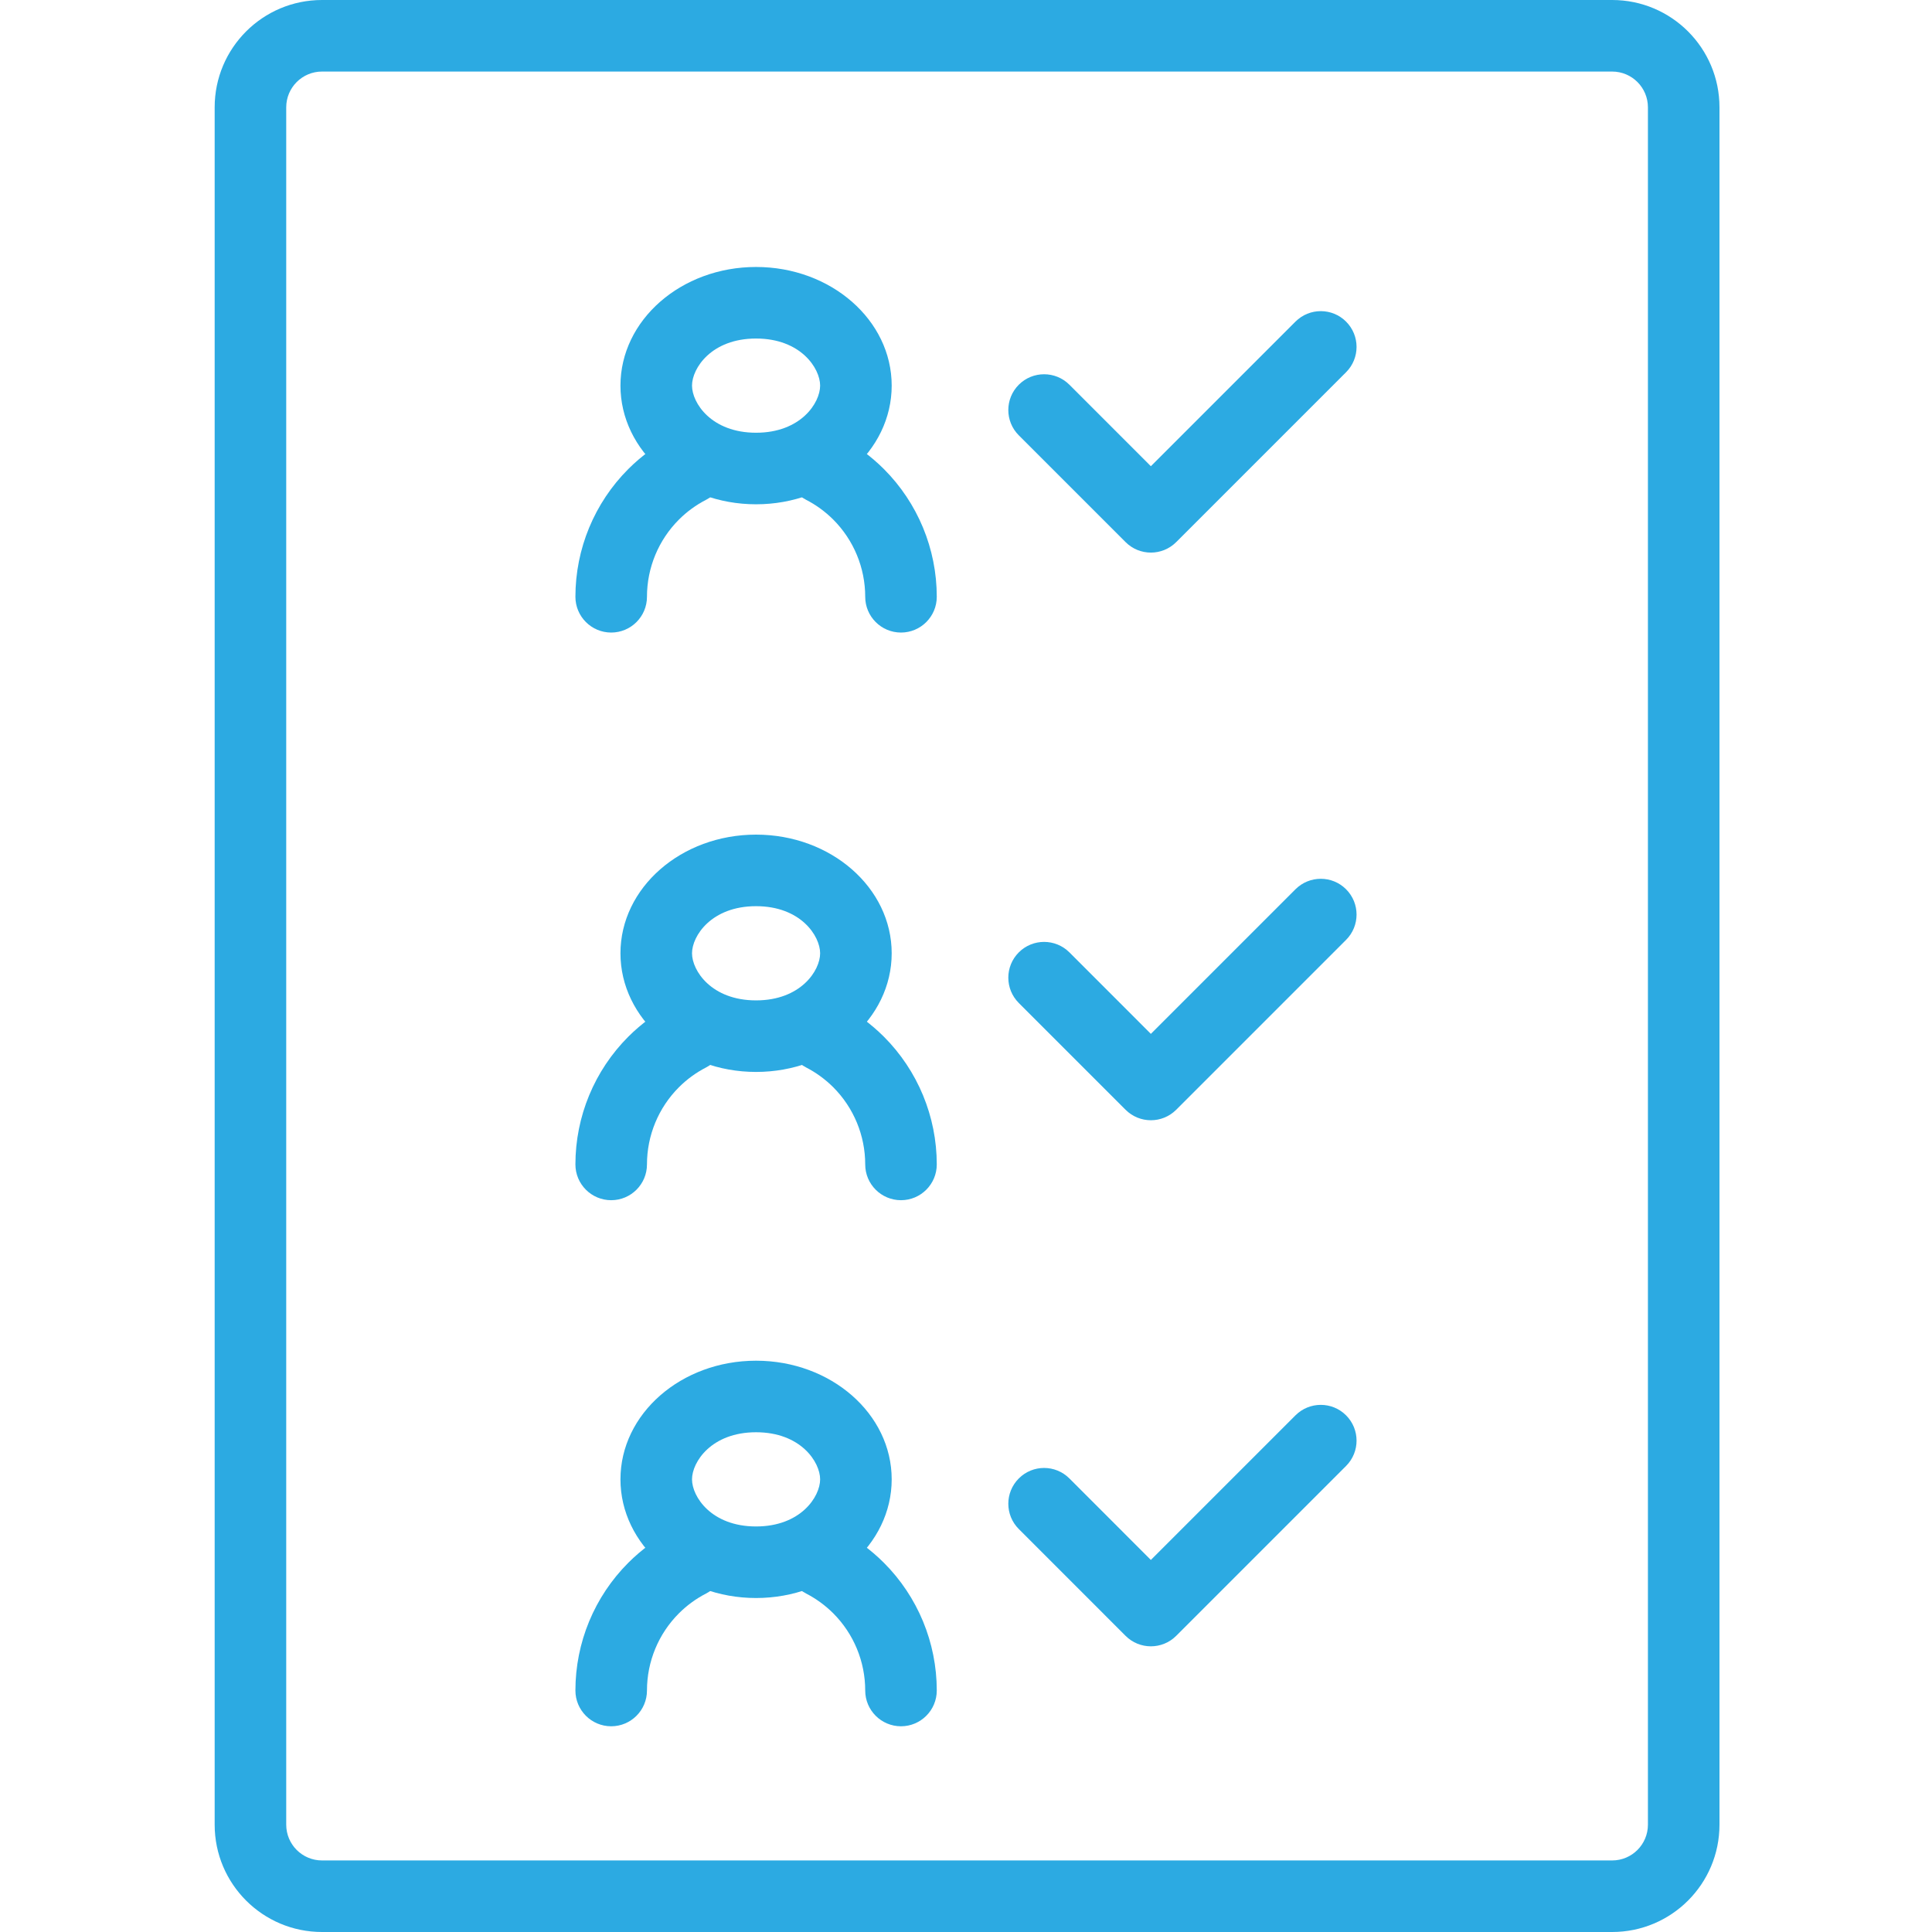 <svg width="54" height="54" viewBox="0 0 54 54" fill="none" xmlns="http://www.w3.org/2000/svg">
<g clip-path="url(#clip0)">
<path fill-rule="evenodd" clip-rule="evenodd" d="M45.06 2H9C8.448 2 8 2.448 8 3V51C8 51.552 8.448 52 9 52H45.06C45.613 52 46.06 51.552 46.06 51V3C46.06 2.448 45.613 2 45.06 2ZM9 0C7.343 0 6 1.343 6 3V51C6 52.657 7.343 54 9 54H45.06C46.717 54 48.06 52.657 48.06 51V3C48.06 1.343 46.717 0 45.06 0H9Z" fill="#2CAAE2"/>
<path fill-rule="evenodd" clip-rule="evenodd" d="M21.132 12.095C22.38 12.095 22.923 11.263 22.923 10.778C22.923 10.294 22.38 9.462 21.132 9.462C19.884 9.462 19.342 10.294 19.342 10.778C19.342 11.263 19.884 12.095 21.132 12.095ZM21.132 14.095C23.226 14.095 24.923 12.61 24.923 10.778C24.923 8.947 23.226 7.462 21.132 7.462C19.039 7.462 17.342 8.947 17.342 10.778C17.342 12.61 19.039 14.095 21.132 14.095Z" fill="#2CAAE2"/>
<path fill-rule="evenodd" clip-rule="evenodd" d="M20.166 12.622C20.419 13.113 20.227 13.716 19.736 13.969C19.458 14.112 19.201 14.298 18.976 14.523C18.404 15.095 18.083 15.871 18.083 16.68C18.083 17.232 17.635 17.68 17.083 17.68C16.531 17.68 16.083 17.232 16.083 16.68C16.083 15.341 16.615 14.056 17.562 13.109C17.935 12.737 18.36 12.428 18.819 12.191C19.31 11.938 19.913 12.131 20.166 12.622ZM22.099 12.622C22.352 12.131 22.956 11.938 23.446 12.191C23.906 12.428 24.331 12.737 24.704 13.109L23.997 13.816L24.704 13.109C25.651 14.056 26.183 15.341 26.183 16.68C26.183 17.232 25.735 17.68 25.183 17.68C24.631 17.68 24.183 17.232 24.183 16.68C24.183 15.871 23.861 15.095 23.29 14.523C23.064 14.298 22.808 14.112 22.53 13.969C22.039 13.716 21.846 13.113 22.099 12.622Z" fill="#2CAAE2"/>
<path fill-rule="evenodd" clip-rule="evenodd" d="M21.132 27.961C22.38 27.961 22.923 27.129 22.923 26.645C22.923 26.16 22.38 25.328 21.132 25.328C19.884 25.328 19.342 26.16 19.342 26.645C19.342 27.129 19.884 27.961 21.132 27.961ZM21.132 29.961C23.226 29.961 24.923 28.476 24.923 26.645C24.923 24.813 23.226 23.328 21.132 23.328C19.039 23.328 17.342 24.813 17.342 26.645C17.342 28.476 19.039 29.961 21.132 29.961Z" fill="#2CAAE2"/>
<path fill-rule="evenodd" clip-rule="evenodd" d="M20.166 28.488C20.419 28.979 20.227 29.582 19.736 29.835C19.458 29.978 19.201 30.164 18.976 30.389C18.404 30.961 18.083 31.737 18.083 32.546C18.083 33.098 17.635 33.546 17.083 33.546C16.531 33.546 16.083 33.098 16.083 32.546C16.083 31.207 16.615 29.922 17.562 28.975C17.935 28.603 18.36 28.294 18.819 28.057C19.31 27.804 19.913 27.997 20.166 28.488ZM22.099 28.488C22.352 27.997 22.956 27.804 23.446 28.057C23.906 28.294 24.331 28.603 24.704 28.975L23.997 29.682L24.704 28.975C25.651 29.922 26.183 31.207 26.183 32.546C26.183 33.098 25.735 33.546 25.183 33.546C24.631 33.546 24.183 33.098 24.183 32.546C24.183 31.737 23.861 30.961 23.29 30.389C23.064 30.164 22.808 29.978 22.53 29.835C22.039 29.582 21.846 28.979 22.099 28.488Z" fill="#2CAAE2"/>
<path fill-rule="evenodd" clip-rule="evenodd" d="M21.132 42.665C22.38 42.665 22.923 41.833 22.923 41.348C22.923 40.864 22.38 40.032 21.132 40.032C19.884 40.032 19.342 40.864 19.342 41.348C19.342 41.833 19.884 42.665 21.132 42.665ZM21.132 44.665C23.226 44.665 24.923 43.18 24.923 41.348C24.923 39.517 23.226 38.032 21.132 38.032C19.039 38.032 17.342 39.517 17.342 41.348C17.342 43.18 19.039 44.665 21.132 44.665Z" fill="#2CAAE2"/>
<path fill-rule="evenodd" clip-rule="evenodd" d="M20.166 43.192C20.419 43.683 20.227 44.286 19.736 44.539C19.458 44.682 19.201 44.868 18.976 45.093C18.404 45.665 18.083 46.441 18.083 47.25C18.083 47.802 17.635 48.25 17.083 48.25C16.531 48.25 16.083 47.802 16.083 47.25C16.083 45.91 16.615 44.626 17.562 43.679C17.935 43.306 18.36 42.998 18.819 42.761C19.31 42.508 19.913 42.701 20.166 43.192ZM22.099 43.192C22.352 42.701 22.956 42.508 23.446 42.761C23.906 42.998 24.331 43.306 24.704 43.679L23.997 44.386L24.704 43.679C25.651 44.626 26.183 45.91 26.183 47.25C26.183 47.802 25.735 48.25 25.183 48.25C24.631 48.25 24.183 47.802 24.183 47.25C24.183 46.441 23.861 45.665 23.29 45.093C23.064 44.868 22.808 44.682 22.53 44.539C22.039 44.286 21.846 43.683 22.099 43.192Z" fill="#2CAAE2"/>
<path fill-rule="evenodd" clip-rule="evenodd" d="M37.623 8.989C38.014 9.38 38.014 10.013 37.623 10.404L32.875 15.152C32.484 15.543 31.851 15.543 31.46 15.152L28.476 12.168C28.085 11.777 28.085 11.144 28.476 10.753C28.866 10.363 29.499 10.363 29.89 10.753L32.167 13.031L36.209 8.989C36.6 8.599 37.233 8.599 37.623 8.989Z" fill="#2CAAE2"/>
<path fill-rule="evenodd" clip-rule="evenodd" d="M37.623 24.855C38.014 25.246 38.014 25.879 37.623 26.27L32.875 31.018C32.484 31.409 31.851 31.409 31.46 31.018L28.476 28.034C28.085 27.643 28.085 27.01 28.476 26.619C28.866 26.229 29.499 26.229 29.89 26.619L32.167 28.897L36.209 24.855C36.6 24.465 37.233 24.465 37.623 24.855Z" fill="#2CAAE2"/>
<path fill-rule="evenodd" clip-rule="evenodd" d="M37.623 39.559C38.014 39.95 38.014 40.583 37.623 40.974L32.875 45.722C32.484 46.113 31.851 46.113 31.46 45.722L28.476 42.737C28.085 42.347 28.085 41.714 28.476 41.323C28.866 40.932 29.499 40.932 29.89 41.323L32.167 43.601L36.209 39.559C36.6 39.169 37.233 39.169 37.623 39.559Z" fill="#2CAAE2"/>
</g>
<defs>
<clipPath id="clip0">
<rect width="54" height="54" fill="white"/>
</clipPath>
</defs>
</svg>
